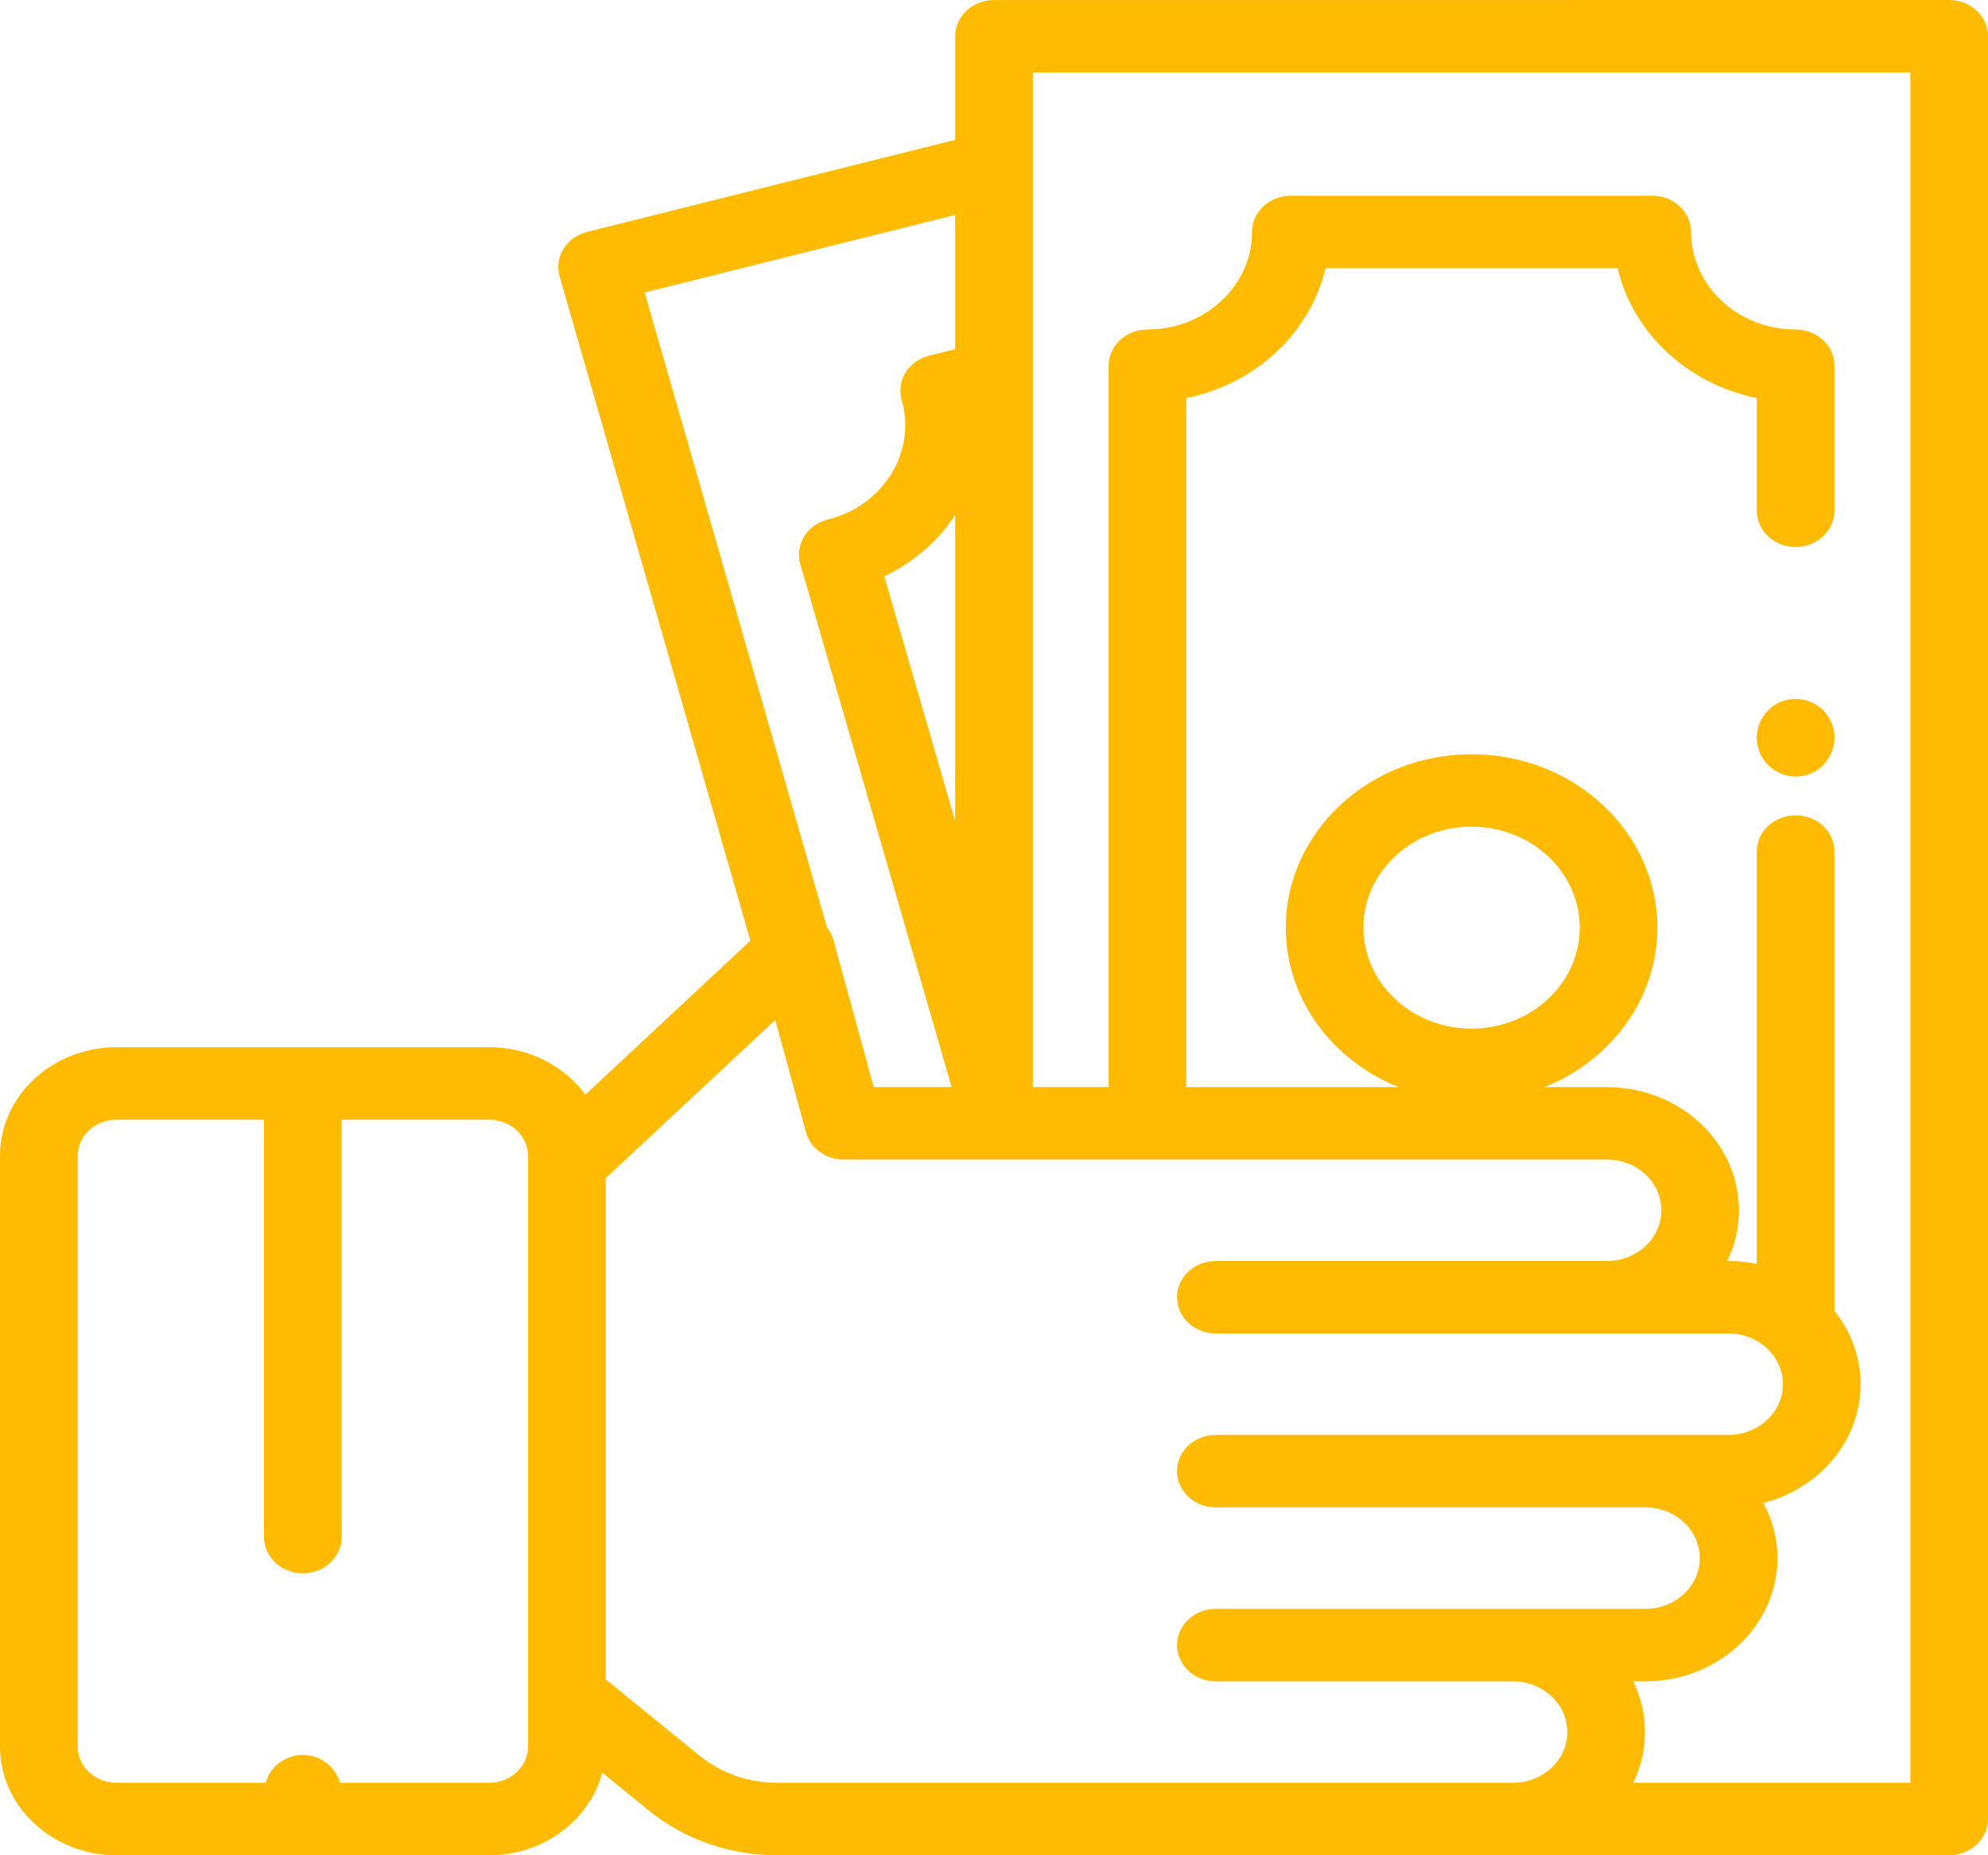 <svg width="30" height="28" viewBox="0 0 30 28" fill="none" xmlns="http://www.w3.org/2000/svg">
<path d="M4.984 26.657C4.875 26.548 4.724 26.485 4.57 26.485C4.416 26.485 4.265 26.548 4.156 26.657C4.047 26.766 3.984 26.917 3.984 27.071C3.984 27.225 4.047 27.376 4.156 27.485C4.265 27.594 4.416 27.657 4.57 27.657C4.724 27.657 4.875 27.594 4.984 27.485C5.093 27.376 5.156 27.225 5.156 27.071C5.156 26.917 5.093 26.766 4.984 26.657Z" fill="#FFBB01"/>
<path d="M27.512 10.719C27.403 10.61 27.252 10.548 27.097 10.548C26.943 10.548 26.792 10.61 26.683 10.719C26.574 10.828 26.511 10.979 26.511 11.134C26.511 11.288 26.574 11.439 26.683 11.548C26.792 11.657 26.943 11.72 27.097 11.72C27.252 11.72 27.403 11.657 27.512 11.548C27.621 11.439 27.684 11.288 27.684 11.134C27.684 10.979 27.621 10.828 27.512 10.719Z" fill="#FFBB01"/>
<path d="M29.828 0.16C29.718 0.058 29.569 0 29.414 0L15 0.001C14.676 0.001 14.414 0.246 14.414 0.548V2.111L8.86 3.5C8.547 3.579 8.362 3.879 8.445 4.17L11.324 14.197L8.834 16.521C8.517 16.089 7.985 15.805 7.383 15.805H1.758C0.789 15.805 1.52588e-05 16.541 1.52588e-05 17.445V26.359C1.52588e-05 27.264 0.789 28 1.758 28H7.383C8.206 28 8.899 27.469 9.089 26.754L9.786 27.321C10.323 27.759 11.012 28 11.726 28H29.414C29.738 28 30 27.755 30 27.453V0.547C30 0.402 29.938 0.263 29.828 0.16ZM7.969 26.359C7.969 26.661 7.706 26.906 7.383 26.906H1.758C1.435 26.906 1.172 26.661 1.172 26.359V17.446C1.172 17.144 1.435 16.899 1.758 16.899H3.984V23.198C3.984 23.5 4.247 23.745 4.57 23.745C4.894 23.745 5.156 23.5 5.156 23.198V16.899H7.383C7.706 16.899 7.969 17.144 7.969 17.446V26.359H7.969ZM9.729 4.415L14.414 3.244V5.27L14.021 5.368C13.871 5.406 13.743 5.498 13.665 5.623C13.588 5.749 13.567 5.898 13.607 6.038C13.832 6.822 13.332 7.631 12.491 7.842C12.341 7.879 12.213 7.971 12.135 8.097C12.058 8.223 12.037 8.372 12.077 8.512L14.361 16.406H13.185L12.579 14.193C12.56 14.123 12.526 14.058 12.481 14.001L9.729 4.415ZM14.414 7.778V12.393L13.345 8.699C13.792 8.484 14.157 8.162 14.414 7.778ZM22.832 26.906H11.726C11.296 26.906 10.88 26.761 10.556 26.497L9.141 25.345V17.781L11.699 15.394L12.163 17.088C12.229 17.33 12.463 17.5 12.73 17.5L24.25 17.5C24.703 17.5 25.071 17.844 25.071 18.266C25.071 18.688 24.703 19.031 24.25 19.031H18.348C18.024 19.031 17.762 19.276 17.762 19.578C17.762 19.88 18.024 20.125 18.348 20.125H26.084C26.537 20.125 26.905 20.469 26.905 20.891C26.905 21.313 26.537 21.656 26.084 21.656H18.348C18.024 21.656 17.762 21.901 17.762 22.203C17.762 22.505 18.024 22.75 18.348 22.75H24.831C25.283 22.75 25.651 23.094 25.651 23.516C25.651 23.938 25.283 24.281 24.831 24.281H18.348C18.024 24.281 17.762 24.526 17.762 24.828C17.762 25.13 18.024 25.375 18.348 25.375H22.832C23.284 25.375 23.652 25.719 23.652 26.141C23.652 26.563 23.284 26.906 22.832 26.906ZM28.828 26.906H28.828H24.647C24.76 26.672 24.824 26.413 24.824 26.141C24.824 25.868 24.76 25.609 24.647 25.375H24.831C25.929 25.375 26.823 24.541 26.823 23.516C26.823 23.217 26.746 22.934 26.611 22.683C27.455 22.467 28.077 21.746 28.077 20.891C28.077 20.476 27.93 20.093 27.683 19.783V12.852C27.683 12.55 27.421 12.305 27.097 12.305C26.774 12.305 26.511 12.55 26.511 12.852V19.075C26.374 19.047 26.231 19.031 26.084 19.031H26.065C26.179 18.798 26.242 18.539 26.242 18.266C26.242 17.241 25.349 16.407 24.25 16.407H23.308C24.309 16.006 25.011 15.078 25.011 14C25.011 12.557 23.753 11.383 22.207 11.383C20.661 11.383 19.403 12.557 19.403 14C19.403 15.078 20.105 16.006 21.105 16.407H17.902V6.008C18.949 5.795 19.775 5.024 20.003 4.047H24.411C24.639 5.024 25.465 5.795 26.511 6.008V7.708C26.511 8.01 26.774 8.255 27.097 8.255C27.421 8.255 27.683 8.01 27.683 7.708V5.52C27.683 5.218 27.421 4.973 27.097 4.973C26.227 4.973 25.52 4.312 25.52 3.501C25.52 3.199 25.257 2.954 24.934 2.954H19.48C19.156 2.954 18.894 3.199 18.894 3.501C18.894 4.312 18.186 4.973 17.316 4.973C16.993 4.973 16.73 5.218 16.73 5.52V16.406H15.586V1.094L28.828 1.094V26.906ZM22.207 15.524C21.307 15.524 20.575 14.84 20.575 14C20.575 13.16 21.307 12.476 22.207 12.476C23.107 12.476 23.839 13.16 23.839 14C23.839 14.84 23.107 15.524 22.207 15.524Z" fill="#FFBB01"/>
</svg>
